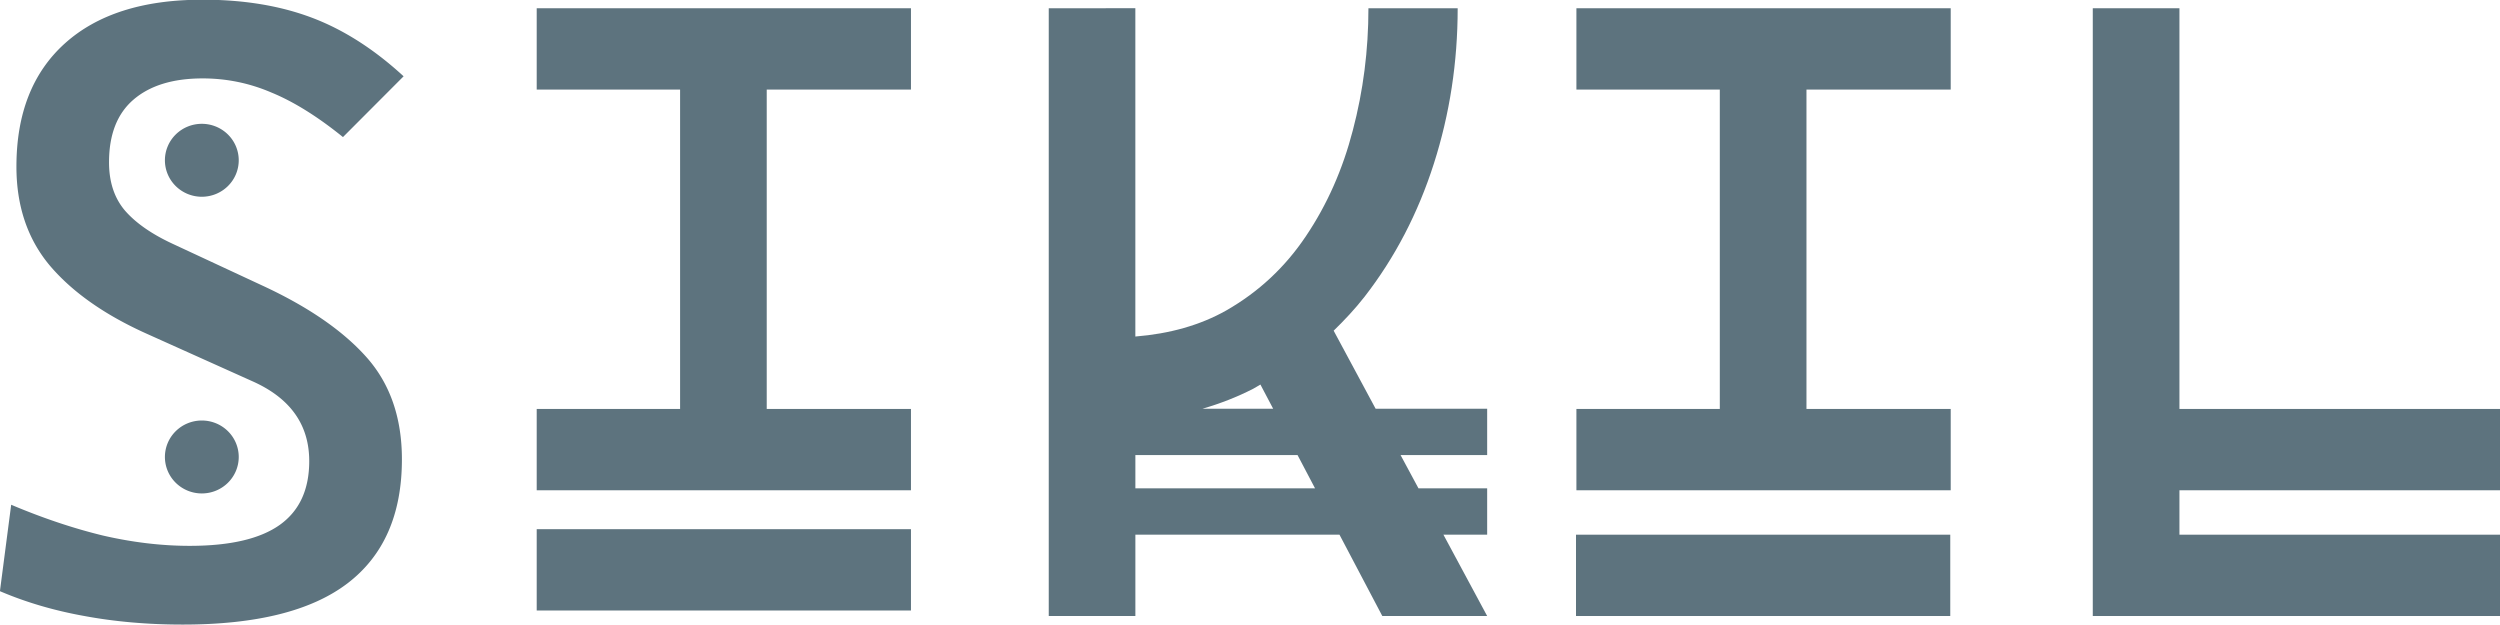 <?xml version="1.0" encoding="UTF-8" standalone="no"?>
<!-- Created with Inkscape (http://www.inkscape.org/) -->

<svg
   width="67.733mm"
   height="16.933mm"
   viewBox="0 0 67.733 16.933"
   version="1.1"
   id="svg1"
   inkscape:version="1.4 (86a8ad7, 2024-10-11)"
   sodipodi:docname="Documento de Logos Sikil.svg"
   inkscape:export-batch-path="..\Logo Files\WordMark"
   inkscape:export-batch-name=""
   xmlns:inkscape="http://www.inkscape.org/namespaces/inkscape"
   xmlns:sodipodi="http://sodipodi.sourceforge.net/DTD/sodipodi-0.dtd"
   xmlns:xlink="http://www.w3.org/1999/xlink"
   xmlns="http://www.w3.org/2000/svg"
   xmlns:svg="http://www.w3.org/2000/svg">
  <sodipodi:namedview
     id="namedview1"
     pagecolor="#b9b9b9"
     bordercolor="#000000"
     borderopacity="0.25"
     inkscape:showpageshadow="2"
     inkscape:pageopacity="0.0"
     inkscape:pagecheckerboard="0"
     inkscape:deskcolor="#d1c2c2"
     inkscape:document-units="mm"
     inkscape:zoom="0.69670057"
     inkscape:cx="577.00542"
     inkscape:cy="195.92348"
     inkscape:window-width="1147"
     inkscape:window-height="755"
     inkscape:window-x="182"
     inkscape:window-y="0"
     inkscape:window-maximized="0"
     inkscape:current-layer="layer1"
     showguides="true" />
  <defs
     id="defs1">
    <color-profile
       name="sRGB-IEC61966-2.1"
       xlink:href="file:///C:/WINDOWS/system32/spool/drivers/color/sRGB%20Color%20Space%20Profile.icm"
       id="color-profile3" />
    <color-profile
       name="Agfa-:-Swop-Standard"
       xlink:href="file:///C:/WINDOWS/system32/spool/drivers/color/RSWOP.icm"
       id="color-profile4" />
  </defs>
  <g
     inkscape:label="Capa 1"
     inkscape:groupmode="layer"
     id="layer1"
     transform="translate(-301.355,-139.331)">
    <g
       id="Wordmark_Blue"
       transform="matrix(1,0,0,0.988,181.042,98.932)"
       style="fill:#5d737e;fill-opacity:1">
      <path
         id="path109"
         style="font-size:13.541px;font-family:'Lucida Sans Unicode';-inkscape-font-specification:'Lucida Sans Unicode, Normal';fill:#5d737e;fill-opacity:1;stroke-width:2.107;stroke-linecap:round;stroke-linejoin:bevel;paint-order:stroke fill markers"
         d="m 134.854,41.116 v 2.23 h 3.885 v 8.758 h -3.885 v 2.23 h 3.885 2.347 3.908 v -2.23 h -3.908 v -8.758 h 3.908 v -2.23 h -3.908 -2.347 z m 0,14.285 v 2.23 h 10.14 v -2.23 z" />
      <path
         id="path110"
         style="font-size:24.037px;font-family:'Cascadia Mono';-inkscape-font-specification:'Cascadia Mono, Normal';fill:#5d737e;fill-opacity:1;stroke-width:0.68;paint-order:stroke fill markers"
         d="m 177.013,41.116 v 10.988 2.23 1.218 2.23 h 2.348 8.685 v -2.23 h -8.685 v -1.218 h 8.685 v -2.23 h -8.685 v -10.988 z" />
      <path
         id="path111"
         style="font-size:24.037px;font-family:'Cascadia Mono';-inkscape-font-specification:'Cascadia Mono, Normal';fill:#5d737e;fill-opacity:1;stroke-width:0.68;paint-order:stroke fill markers"
         d="m 163.023,41.116 v 2.23 h 3.885 v 8.758 h -3.885 v 2.23 h 3.885 2.348 3.908 v -2.23 h -3.908 v -8.758 h 3.908 v -2.23 h -3.908 -2.348 z m -0.011,14.436 v 2.23 h 10.14 v -2.23 z" />
      <path
         id="path112"
         style="font-size:24.037px;font-family:'Cascadia Mono';-inkscape-font-specification:'Cascadia Mono, Normal';fill:#5d737e;fill-opacity:1;stroke-width:0.68;paint-order:stroke fill markers"
         d="m 125.793,40.882 c -1.604,0 -2.844,0.399 -3.721,1.197 -0.876,0.798 -1.314,1.925 -1.314,3.38 0,1.08 0.301,1.983 0.903,2.711 0.61,0.728 1.483,1.35 2.617,1.867 l 2.888,1.314 c 1.017,0.462 1.525,1.19 1.525,2.183 0,0.782 -0.266,1.365 -0.798,1.749 -0.532,0.383 -1.346,0.575 -2.441,0.575 -0.759,0 -1.542,-0.094 -2.348,-0.282 -0.798,-0.196 -1.628,-0.477 -2.488,-0.845 l -0.305,2.37 c 0.704,0.305 1.467,0.532 2.288,0.681 0.829,0.156 1.718,0.235 2.664,0.235 1.995,0 3.482,-0.375 4.46,-1.127 0.986,-0.759 1.479,-1.894 1.479,-3.404 0,-1.142 -0.321,-2.077 -0.963,-2.805 -0.642,-0.728 -1.581,-1.381 -2.817,-1.96 l -2.441,-1.15 c -0.563,-0.266 -0.99,-0.567 -1.28,-0.904 -0.29,-0.344 -0.434,-0.786 -0.434,-1.326 0,-0.759 0.219,-1.33 0.657,-1.714 0.446,-0.391 1.072,-0.587 1.878,-0.587 0.649,0 1.271,0.129 1.866,0.388 0.602,0.25 1.248,0.657 1.937,1.221 l 1.643,-1.667 c -0.798,-0.743 -1.628,-1.28 -2.488,-1.608 -0.861,-0.329 -1.85,-0.493 -2.969,-0.493 z m -0.012,3.403 a 1,1 0 0 0 -1,1 1,1 0 0 0 1,1 1,1 0 0 0 1,-1 1,1 0 0 0 -1,-1 z m 0,8.136 a 1,1 0 0 0 -1,1 1,1 0 0 0 1,1 1,1 0 0 0 1,-1 1,1 0 0 0 -1,-1 z" />
      <path
         id="path113"
         style="font-size:13.541px;font-family:'Lucida Sans Unicode';-inkscape-font-specification:'Lucida Sans Unicode, Normal';fill:#5d737e;fill-opacity:1;stroke-width:1.722;stroke-linecap:round;stroke-linejoin:bevel;paint-order:stroke fill markers"
         d="m 148.727,41.116 v 10.982 1.271 0.912 1.271 2.23 h 2.347 v -2.23 h 5.53 l 1.16,2.23 h 2.841 l -1.185,-2.23 h 1.185 v -1.271 h -1.861 l -0.485,-0.912 h 2.346 v -1.271 h -3.022 l -1.137,-2.14 c 0.295,-0.291 0.579,-0.596 0.837,-0.931 0.822,-1.072 1.448,-2.288 1.878,-3.65 0.43,-1.361 0.645,-2.782 0.645,-4.261 h -2.418 c 0,1.15 -0.141,2.265 -0.422,3.345 -0.274,1.072 -0.696,2.038 -1.268,2.899 -0.563,0.853 -1.283,1.534 -2.16,2.042 -0.711,0.407 -1.537,0.64 -2.465,0.716 v -9.003 z m 5.735,10.319 0.345,0.663 h -1.915 c 0.48,-0.141 0.94,-0.322 1.375,-0.548 0.068,-0.035 0.129,-0.079 0.195,-0.115 z m -3.388,1.934 h 4.394 l 0.474,0.912 h -4.868 z" />
    </g>
  </g>
</svg>
